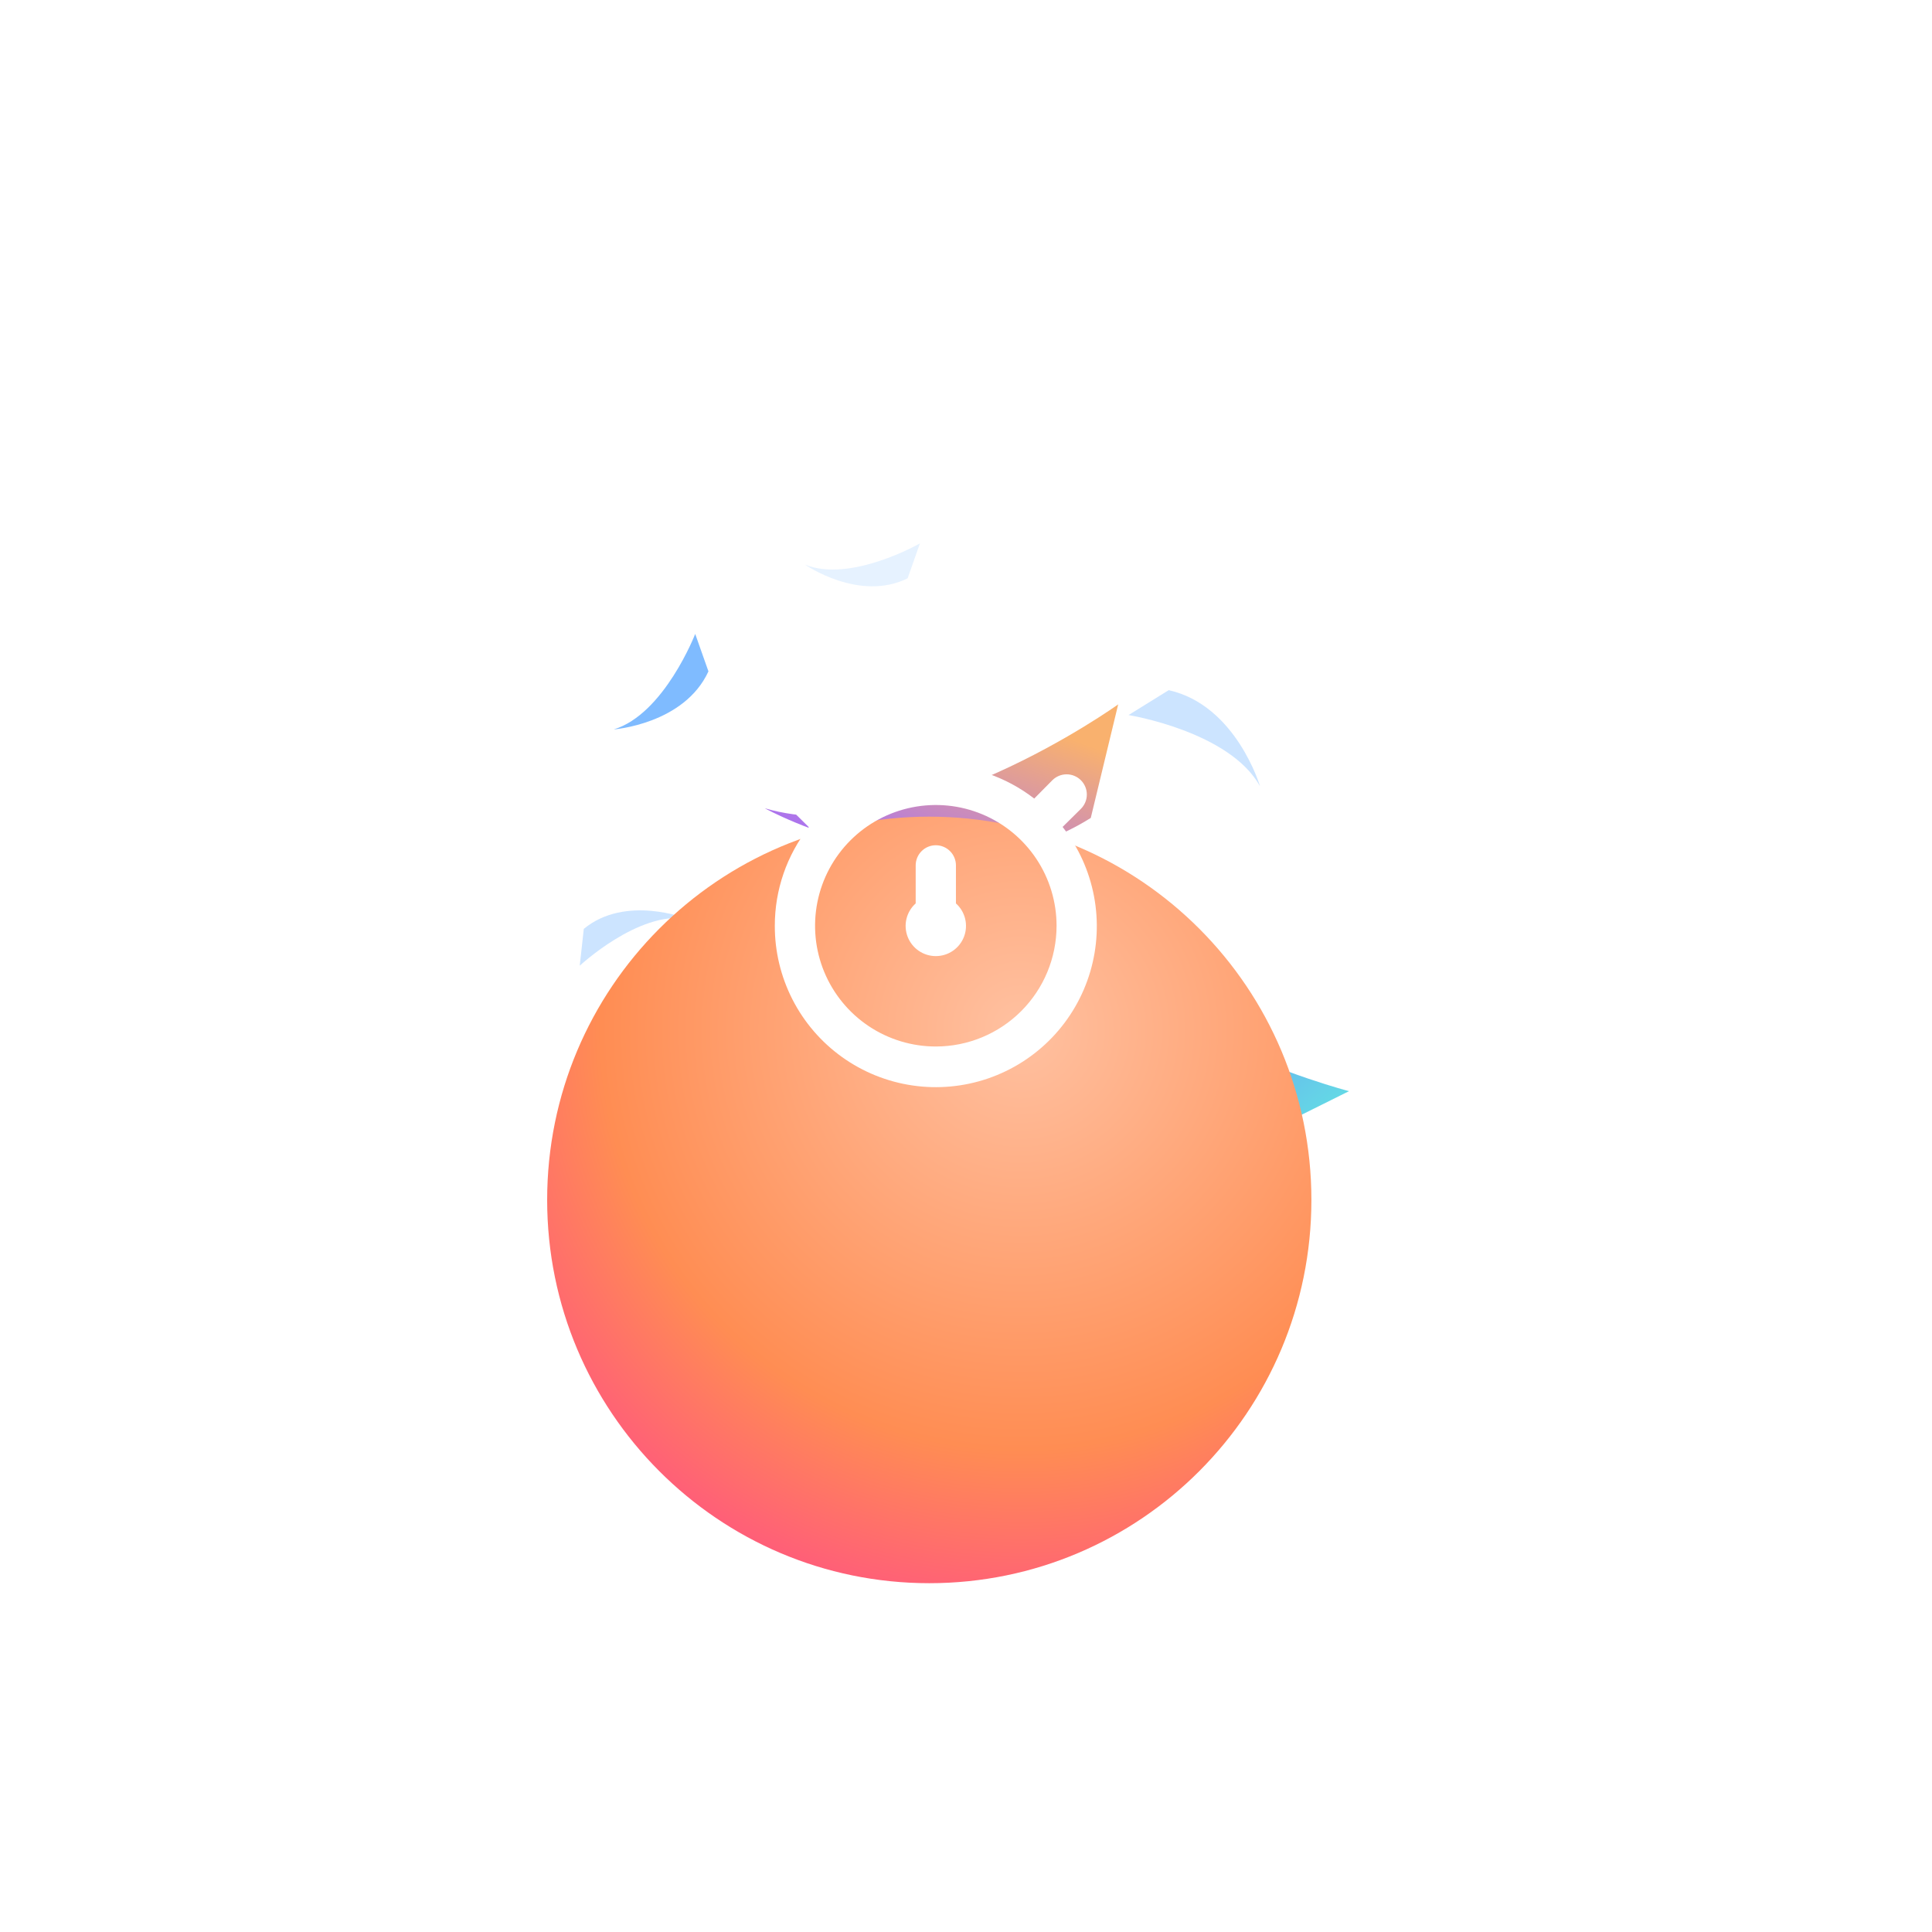 <svg width='100%' height='100%' viewBox="0 0 192 192" fill="none" xmlns="http://www.w3.org/2000/svg">
<g clip-path="url(#clip0)">
<path opacity="0.2" d="M125.219 78.137C125.219 78.137 122.854 70.089 116.146 68.588L112.153 71.062C112.153 71.062 122.201 72.675 125.219 78.137Z" fill="#0078FF"/>
<path opacity="0.1" d="M112 103C112 103 112.858 108.854 117.394 110.566L120.427 109.233C120.427 109.233 113.572 107.111 112 103Z" fill="#0078FF"/>
<path opacity="0.2" d="M68.26 91.298C68.26 91.298 62.171 88.882 58.017 92.31L57.613 95.972C57.613 95.972 63.446 90.533 68.26 91.298Z" fill="#0078FF"/>
<path opacity="0.1" d="M80 56.109C80 56.109 85.375 59.857 90.197 57.473L91.424 54C91.424 54 84.512 57.958 80 56.109Z" fill="#0078FF"/>
<path opacity="0.1" d="M79 122.298C79 122.298 84.38 121.9 86.235 117.862L85.224 115C85.224 115 82.845 121.134 79 122.298Z" fill="#0078FF"/>
<path opacity="0.5" d="M61 72.486C61 72.486 67.993 71.968 70.404 66.72L69.089 63C69.089 63 65.999 70.97 61 72.486Z" fill="#0078FF"/>
<g filter="url(#filter0_d)">
<path d="M96 72C96 72 100.17 93.372 117.147 98.87L128.064 93.439C128.064 93.439 102.489 86.853 96 72Z" fill="url(#paint0_linear)"/>
</g>
<g filter="url(#filter1_d)">
<path d="M98.466 111.656C98.466 111.656 86.113 95.715 69.774 98.279L63 107.346C63 107.346 86.91 102.083 98.466 111.656Z" fill="url(#paint1_linear)"/>
</g>
<g filter="url(#filter2_d)">
<path d="M70 65.323C70 65.323 88.054 75.325 102.4 66.285L105.124 55C105.124 55 84.738 69.651 70 65.323Z" fill="url(#paint2_linear)"/>
</g>
<g filter="url(#filter3_d)">
<path d="M92.35 127.336C113.323 127.336 130.325 110.283 130.325 89.247C130.325 68.211 113.323 51.158 92.35 51.158C71.378 51.158 54.376 68.211 54.376 89.247C54.376 110.283 71.378 127.336 92.35 127.336Z" fill="url(#paint3_radial)"/>
</g>
<path d="M105.6 82.18L107.42 80.38C107.797 80.003 108.008 79.493 108.008 78.96C108.008 78.427 107.797 77.917 107.42 77.54C107.043 77.163 106.533 76.952 106 76.952C105.467 76.952 104.957 77.163 104.58 77.54L102.78 79.36C99.977 77.192 96.534 76.015 92.99 76.015C89.446 76.015 86.003 77.192 83.2 79.36L81.38 77.52C81.001 77.143 80.487 76.933 79.953 76.935C79.418 76.937 78.907 77.151 78.53 77.53C78.153 77.909 77.943 78.423 77.945 78.957C77.947 79.492 78.161 80.003 78.54 80.38L80.38 82.2C78.186 84.995 76.996 88.447 77 92C76.993 94.551 77.597 97.066 78.76 99.337C79.923 101.607 81.612 103.566 83.686 105.051C85.761 106.536 88.16 107.503 90.684 107.872C93.208 108.242 95.783 108.002 98.196 107.174C100.609 106.345 102.788 104.952 104.553 103.11C106.318 101.268 107.616 99.031 108.341 96.586C109.066 94.14 109.195 91.556 108.718 89.05C108.241 86.544 107.172 84.189 105.6 82.18ZM93 104C90.627 104 88.307 103.296 86.333 101.978C84.36 100.659 82.822 98.785 81.913 96.592C81.005 94.4 80.768 91.987 81.231 89.659C81.694 87.331 82.837 85.193 84.515 83.515C86.193 81.837 88.331 80.694 90.659 80.231C92.987 79.768 95.4 80.005 97.592 80.913C99.785 81.822 101.659 83.36 102.978 85.333C104.296 87.306 105 89.627 105 92C105 95.183 103.736 98.235 101.485 100.485C99.235 102.736 96.183 104 93 104ZM89 74H97C97.531 74 98.039 73.789 98.414 73.414C98.789 73.039 99 72.53 99 72C99 71.47 98.789 70.961 98.414 70.586C98.039 70.211 97.531 70 97 70H89C88.47 70 87.961 70.211 87.586 70.586C87.211 70.961 87 71.47 87 72C87 72.53 87.211 73.039 87.586 73.414C87.961 73.789 88.47 74 89 74ZM95 86C95 85.47 94.789 84.961 94.414 84.586C94.039 84.211 93.531 84 93 84C92.47 84 91.961 84.211 91.586 84.586C91.211 84.961 91 85.47 91 86V89.78C90.547 90.185 90.228 90.718 90.085 91.308C89.941 91.899 89.981 92.519 90.198 93.087C90.414 93.654 90.798 94.142 91.299 94.487C91.799 94.832 92.392 95.016 93 95.016C93.608 95.016 94.201 94.832 94.701 94.487C95.202 94.142 95.586 93.654 95.803 93.087C96.019 92.519 96.059 91.899 95.915 91.308C95.772 90.718 95.453 90.185 95 89.78V86Z" fill="white"/>
</g>
<defs>
<filter id="filter0_d" x="82" y="67" width="72.064" height="66.87" filterUnits="userSpaceOnUse" color-interpolation-filters="sRGB">
<feFlood flood-opacity="0" result="BackgroundImageFix"/>
<feColorMatrix in="SourceAlpha" type="matrix" values="0 0 0 0 0 0 0 0 0 0 0 0 0 0 0 0 0 0 127 0"/>
<feOffset dx="6" dy="15"/>
<feGaussianBlur stdDeviation="10"/>
<feColorMatrix type="matrix" values="0 0 0 0 0.424 0 0 0 0 0.514 0 0 0 0 0.984 0 0 0 0.302 0"/>
<feBlend mode="normal" in2="BackgroundImageFix" result="effect1_dropShadow"/>
<feBlend mode="normal" in="SourceGraphic" in2="effect1_dropShadow" result="shape"/>
</filter>
<filter id="filter1_d" x="49" y="93" width="75.466" height="53.656" filterUnits="userSpaceOnUse" color-interpolation-filters="sRGB">
<feFlood flood-opacity="0" result="BackgroundImageFix"/>
<feColorMatrix in="SourceAlpha" type="matrix" values="0 0 0 0 0 0 0 0 0 0 0 0 0 0 0 0 0 0 127 0"/>
<feOffset dx="6" dy="15"/>
<feGaussianBlur stdDeviation="10"/>
<feColorMatrix type="matrix" values="0 0 0 0 0.522 0 0 0 0 0.58 0 0 0 0 0.984 0 0 0 0.502 0"/>
<feBlend mode="normal" in2="BackgroundImageFix" result="effect1_dropShadow"/>
<feBlend mode="normal" in="SourceGraphic" in2="effect1_dropShadow" result="shape"/>
</filter>
<filter id="filter2_d" x="56" y="50" width="75.124" height="55.068" filterUnits="userSpaceOnUse" color-interpolation-filters="sRGB">
<feFlood flood-opacity="0" result="BackgroundImageFix"/>
<feColorMatrix in="SourceAlpha" type="matrix" values="0 0 0 0 0 0 0 0 0 0 0 0 0 0 0 0 0 0 127 0"/>
<feOffset dx="6" dy="15"/>
<feGaussianBlur stdDeviation="10"/>
<feColorMatrix type="matrix" values="0 0 0 0 0.663 0 0 0 0 0.443 0 0 0 0 0.945 0 0 0 0.302 0"/>
<feBlend mode="normal" in2="BackgroundImageFix" result="effect1_dropShadow"/>
<feBlend mode="normal" in="SourceGraphic" in2="effect1_dropShadow" result="shape"/>
</filter>
<filter id="filter3_d" x="14.376" y="41.158" width="155.949" height="156.177" filterUnits="userSpaceOnUse" color-interpolation-filters="sRGB">
<feFlood flood-opacity="0" result="BackgroundImageFix"/>
<feColorMatrix in="SourceAlpha" type="matrix" values="0 0 0 0 0 0 0 0 0 0 0 0 0 0 0 0 0 0 127 0"/>
<feOffset dy="30"/>
<feGaussianBlur stdDeviation="20"/>
<feColorMatrix type="matrix" values="0 0 0 0 1 0 0 0 0 0.114 0 0 0 0 0.675 0 0 0 0.2 0"/>
<feBlend mode="normal" in2="BackgroundImageFix" result="effect1_dropShadow"/>
<feBlend mode="normal" in="SourceGraphic" in2="effect1_dropShadow" result="shape"/>
</filter>
<linearGradient id="paint0_linear" x1="125.596" y1="104.486" x2="105.73" y2="80.214" gradientUnits="userSpaceOnUse">
<stop stop-color="#61F4DE"/>
<stop offset="1" stop-color="#6E78FF"/>
</linearGradient>
<linearGradient id="paint1_linear" x1="67.114" y1="98" x2="71.285" y2="115.758" gradientUnits="userSpaceOnUse">
<stop stop-color="#F187FB"/>
<stop offset="1" stop-color="#439CFB"/>
</linearGradient>
<linearGradient id="paint2_linear" x1="102.56" y1="59.174" x2="95.871" y2="77.578" gradientUnits="userSpaceOnUse">
<stop stop-color="#F9B16E"/>
<stop offset="1" stop-color="#A16BFF"/>
</linearGradient>
<radialGradient id="paint3_radial" cx="0" cy="0" r="1" gradientUnits="userSpaceOnUse" gradientTransform="translate(101.464 72.488) rotate(118.472) scale(78.859 78.731)">
<stop stop-color="#FFC1A1"/>
<stop offset="0.526" stop-color="#FF8D53"/>
<stop offset="1" stop-color="#FF1DAC"/>
</radialGradient>
<clipPath id="clip0">
<rect width="192" height="192" fill="white"/>
</clipPath>
</defs>
</svg>
